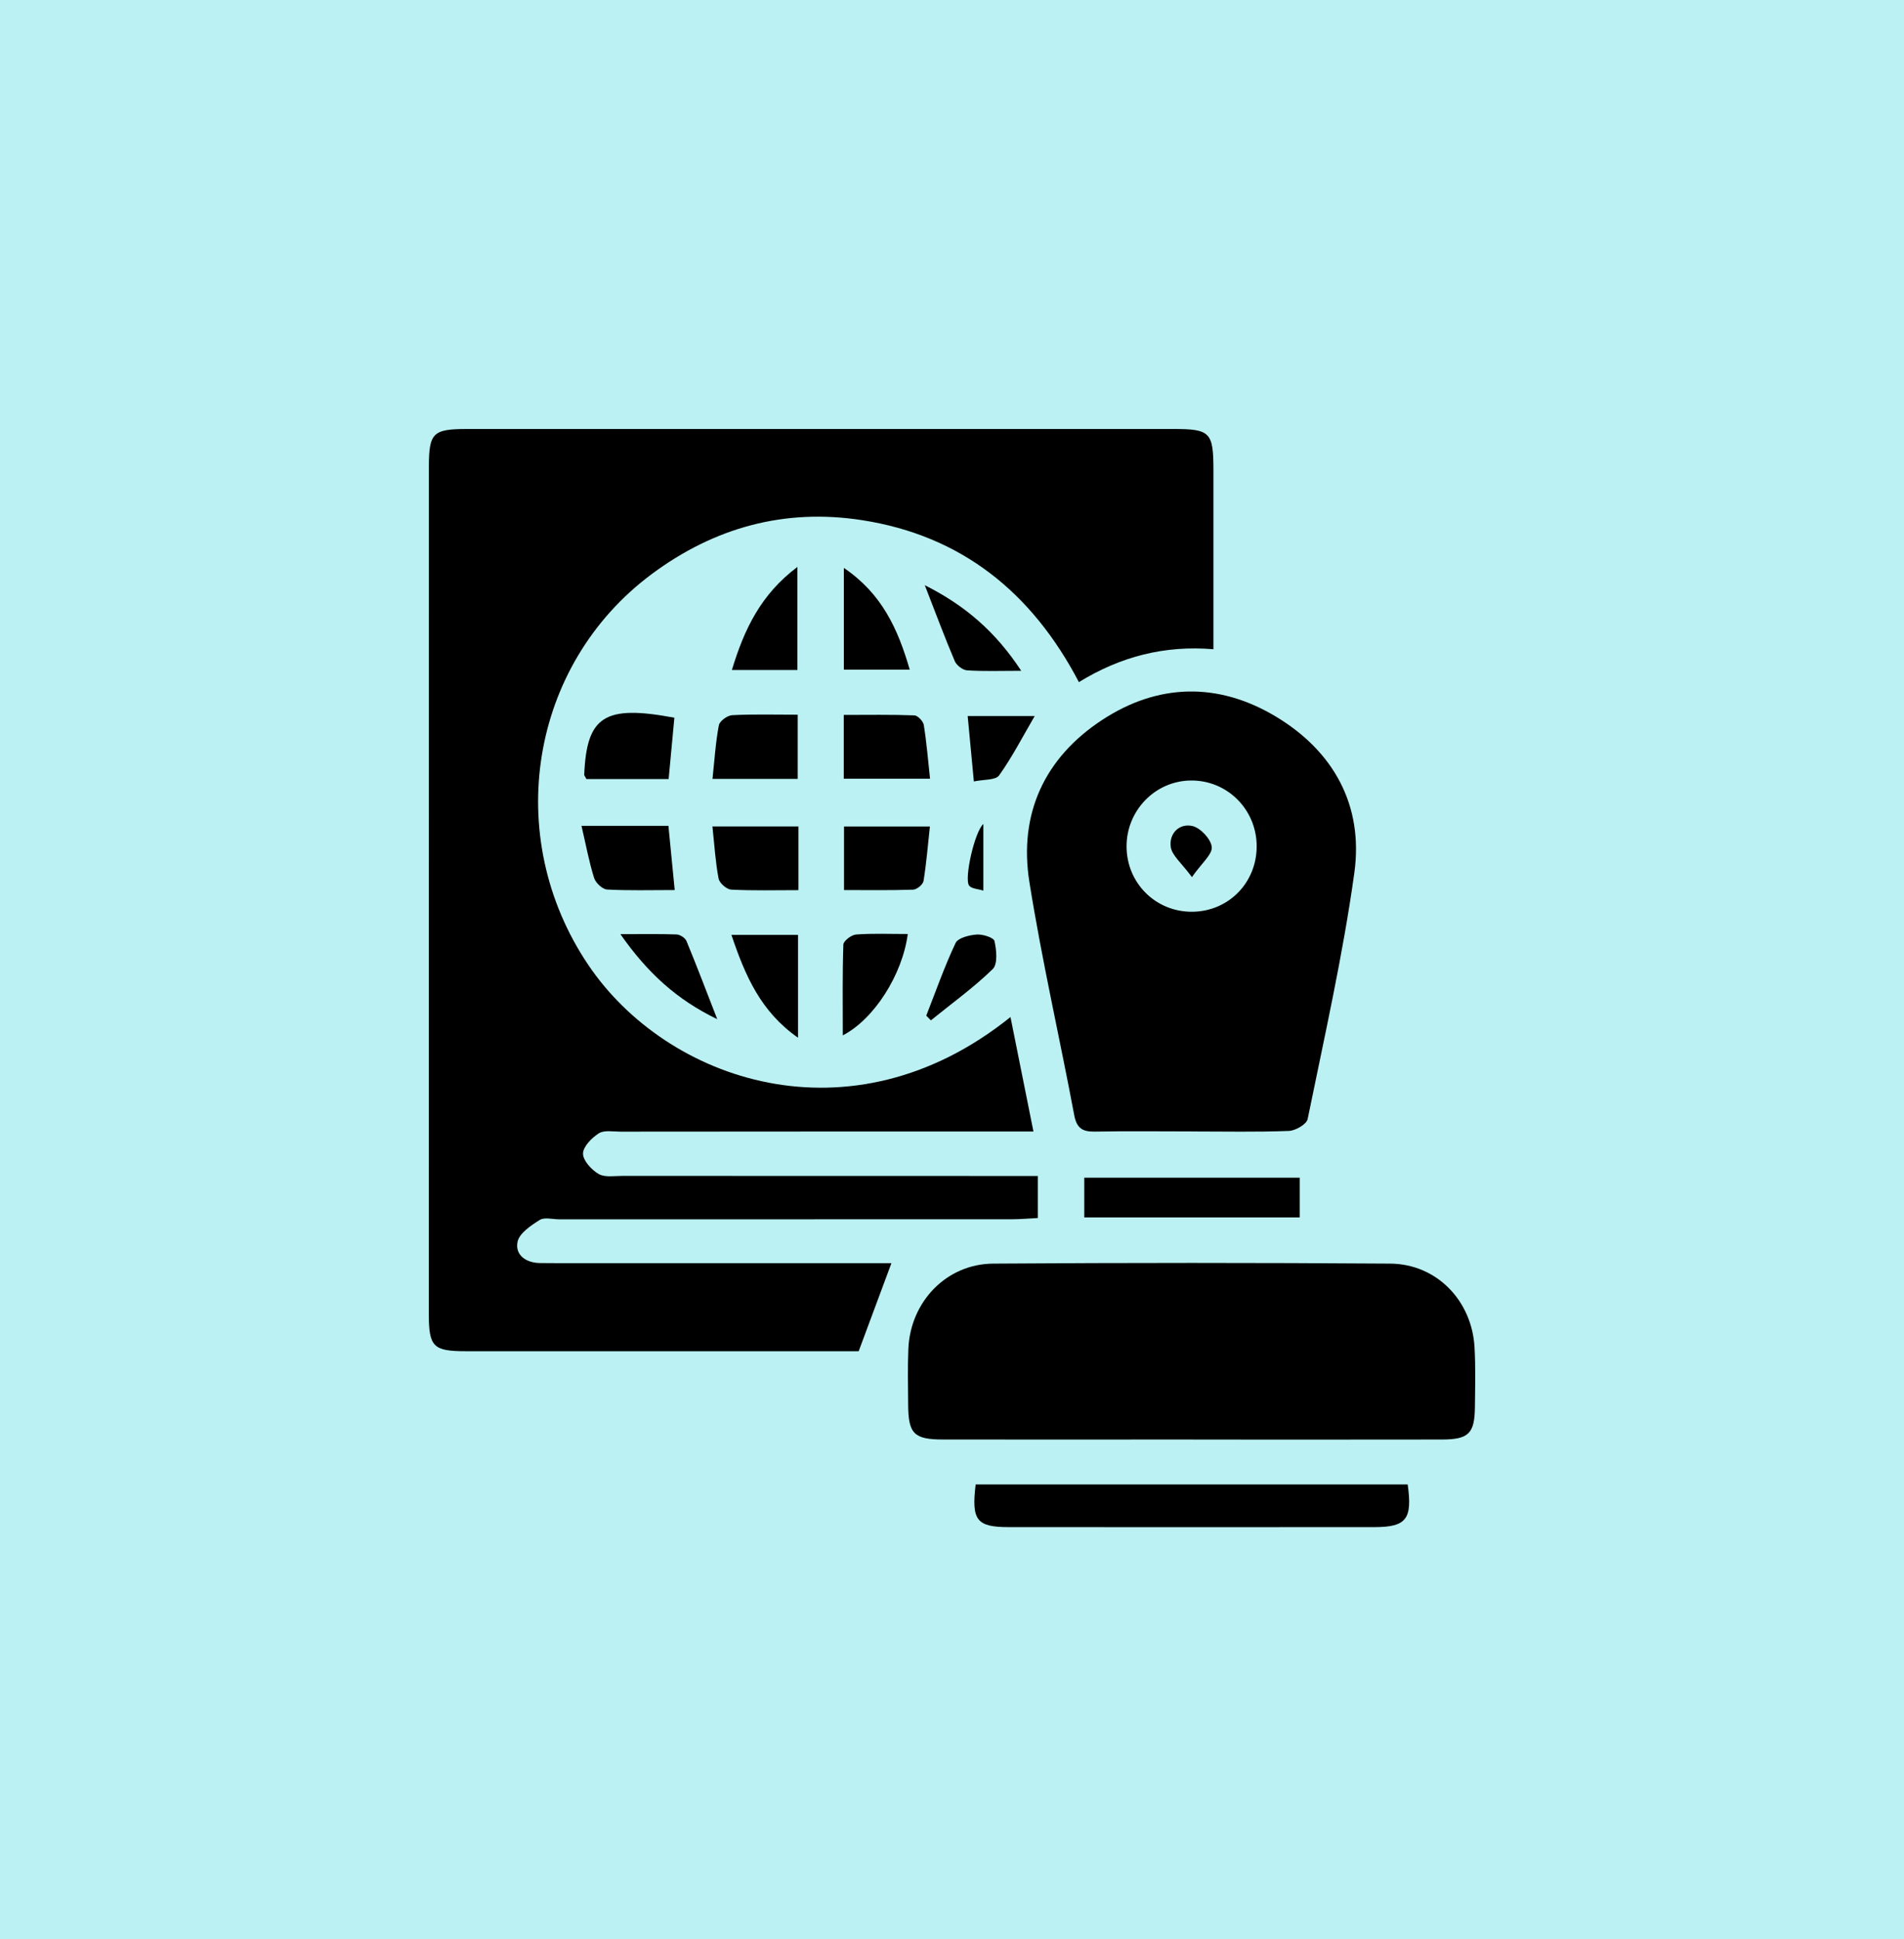 <svg width="111" height="113" viewBox="0 0 111 113" fill="none" xmlns="http://www.w3.org/2000/svg">
<rect width="111" height="113" fill="#BBF1F2"/>
<path d="M58.91 59.271C59.355 61.486 59.78 63.612 60.248 65.94C59.553 65.94 59.054 65.94 58.555 65.94C51.094 65.94 43.631 65.94 36.17 65.948C35.743 65.948 35.226 65.847 34.91 66.046C34.496 66.308 33.991 66.823 33.989 67.23C33.989 67.636 34.485 68.175 34.9 68.416C35.262 68.626 35.818 68.525 36.286 68.527C43.834 68.532 51.383 68.532 58.928 68.532C59.43 68.532 59.931 68.532 60.502 68.532V70.983C59.965 71.008 59.471 71.055 58.974 71.055C50.184 71.06 41.393 71.058 32.6 71.058C32.214 71.058 31.74 70.92 31.46 71.097C30.948 71.42 30.271 71.871 30.171 72.373C30.019 73.135 30.657 73.591 31.47 73.606C31.771 73.611 32.07 73.611 32.371 73.611C38.46 73.611 44.55 73.611 50.639 73.611C51.099 73.611 51.56 73.611 51.969 73.611C51.344 75.295 50.739 76.916 50.06 78.744C49.865 78.744 49.448 78.744 49.031 78.744C41.74 78.744 34.449 78.744 27.161 78.744C25.257 78.744 25 78.49 25 76.577C25.003 60.123 25.003 43.67 25.003 27.217C25.005 25.22 25.234 25 27.243 25C40.966 25 54.688 25 68.413 25C70.556 25 70.739 25.192 70.742 27.39C70.742 30.799 70.742 34.207 70.742 37.835C67.909 37.599 65.337 38.252 62.898 39.752C60.155 34.51 56.041 31.208 50.248 30.312C45.748 29.615 41.648 30.739 37.994 33.456C30.873 38.752 29.263 48.759 34.29 56.223C38.849 62.993 49.584 66.764 58.91 59.269V59.271Z" fill="black"/>
<path d="M69.482 65.935C67.599 65.935 65.713 65.911 63.83 65.945C63.12 65.958 62.773 65.764 62.626 64.989C61.775 60.457 60.738 55.959 60.013 51.408C59.377 47.422 60.9 44.157 64.25 41.958C67.507 39.819 71.008 39.749 74.345 41.738C77.73 43.755 79.503 46.92 78.955 50.87C78.286 55.687 77.206 60.447 76.233 65.217C76.171 65.52 75.523 65.893 75.137 65.906C73.257 65.979 71.371 65.937 69.485 65.937L69.482 65.935ZM73.262 49.31C73.257 47.161 71.528 45.449 69.397 45.485C67.337 45.522 65.675 47.233 65.677 49.323C65.677 51.475 67.396 53.169 69.542 53.133C71.641 53.097 73.267 51.429 73.262 49.31Z" fill="black"/>
<path d="M69.525 83.89C64.681 83.89 59.836 83.895 54.992 83.89C53.279 83.89 52.955 83.556 52.944 81.86C52.937 80.78 52.911 79.7 52.955 78.622C53.065 75.869 55.167 73.658 57.902 73.639C65.617 73.585 73.335 73.585 81.05 73.639C83.744 73.66 85.805 75.784 85.962 78.506C86.028 79.669 85.998 80.837 85.985 82.002C85.967 83.54 85.622 83.887 84.06 83.89C79.216 83.9 74.372 83.893 69.528 83.893L69.525 83.89Z" fill="black"/>
<path d="M82.065 86.509C82.351 88.526 81.985 88.992 80.146 88.995C73.035 89 65.922 89 58.811 88.995C56.935 88.995 56.627 88.599 56.879 86.509H82.065Z" fill="black"/>
<path d="M63.211 70.946V68.631H75.771V70.946H63.211Z" fill="black"/>
<path d="M49.19 45.377V41.663C50.602 41.663 51.955 41.639 53.306 41.689C53.504 41.696 53.82 42.031 53.856 42.251C54.018 43.261 54.101 44.286 54.219 45.379H49.19V45.377Z" fill="black"/>
<path d="M46.505 45.392H41.537C41.656 44.286 41.717 43.263 41.908 42.266C41.954 42.02 42.404 41.694 42.684 41.678C43.917 41.614 45.157 41.65 46.505 41.65V45.392Z" fill="black"/>
<path d="M49.205 51.87V48.166H54.211C54.093 49.249 54.008 50.3 53.841 51.341C53.807 51.546 53.453 51.838 53.239 51.846C51.924 51.893 50.605 51.87 49.205 51.87Z" fill="black"/>
<path d="M34.187 45.4C34.097 45.229 34.059 45.191 34.059 45.154C34.2 41.738 35.237 41.06 39.315 41.826C39.206 42.989 39.096 44.165 38.98 45.4H34.187Z" fill="black"/>
<path d="M46.545 51.875C45.173 51.875 43.898 51.911 42.627 51.844C42.362 51.831 41.942 51.463 41.893 51.202C41.708 50.238 41.651 49.252 41.533 48.161H46.547V51.875H46.545Z" fill="black"/>
<path d="M33.9 48.127H38.968C39.089 49.355 39.203 50.528 39.334 51.869C37.927 51.869 36.653 51.908 35.39 51.838C35.12 51.823 34.726 51.452 34.636 51.167C34.343 50.235 34.165 49.267 33.9 48.127Z" fill="black"/>
<path d="M42.641 54.482H46.523V60.475C44.351 58.955 43.446 56.873 42.641 54.482Z" fill="black"/>
<path d="M42.668 39.045C43.391 36.649 44.371 34.624 46.488 33.039V39.045H42.668Z" fill="black"/>
<path d="M52.922 54.431C52.608 56.803 50.962 59.391 49.133 60.339C49.133 58.51 49.107 56.778 49.166 55.045C49.174 54.833 49.637 54.48 49.907 54.46C50.877 54.387 51.857 54.431 52.922 54.431Z" fill="black"/>
<path d="M49.195 39.024V33.096C51.41 34.598 52.344 36.641 53.036 39.024H49.195Z" fill="black"/>
<path d="M53.91 34.101C56.277 35.294 58.034 36.81 59.536 39.091C58.299 39.091 57.334 39.13 56.377 39.065C56.123 39.047 55.765 38.775 55.662 38.529C55.078 37.154 54.556 35.753 53.913 34.101H53.91Z" fill="black"/>
<path d="M41.818 59.396C39.466 58.264 37.758 56.71 36.168 54.439C37.462 54.439 38.455 54.418 39.446 54.457C39.649 54.465 39.947 54.659 40.022 54.843C40.619 56.285 41.172 57.746 41.815 59.396H41.818Z" fill="black"/>
<path d="M54 59.186C54.556 57.77 55.06 56.327 55.708 54.957C55.852 54.654 56.506 54.493 56.938 54.462C57.29 54.436 57.931 54.636 57.977 54.843C58.096 55.369 58.173 56.184 57.874 56.474C56.758 57.56 55.482 58.479 54.268 59.463C54.178 59.373 54.09 59.282 54 59.189V59.186Z" fill="black"/>
<path d="M56.414 41.727H60.322C59.627 42.916 59.015 44.11 58.246 45.188C58.04 45.475 57.356 45.416 56.774 45.54C56.643 44.159 56.532 42.991 56.414 41.727Z" fill="black"/>
<path d="M57.328 48.019V51.903C57.019 51.802 56.639 51.797 56.497 51.608C56.201 51.212 56.816 48.467 57.328 48.019Z" fill="black"/>
<path d="M69.488 51.116C68.881 50.29 68.325 49.857 68.253 49.358C68.143 48.575 68.752 47.962 69.516 48.138C69.987 48.247 70.597 48.899 70.643 49.358C70.687 49.788 70.07 50.282 69.486 51.116H69.488Z" fill="black"/>
</svg>

